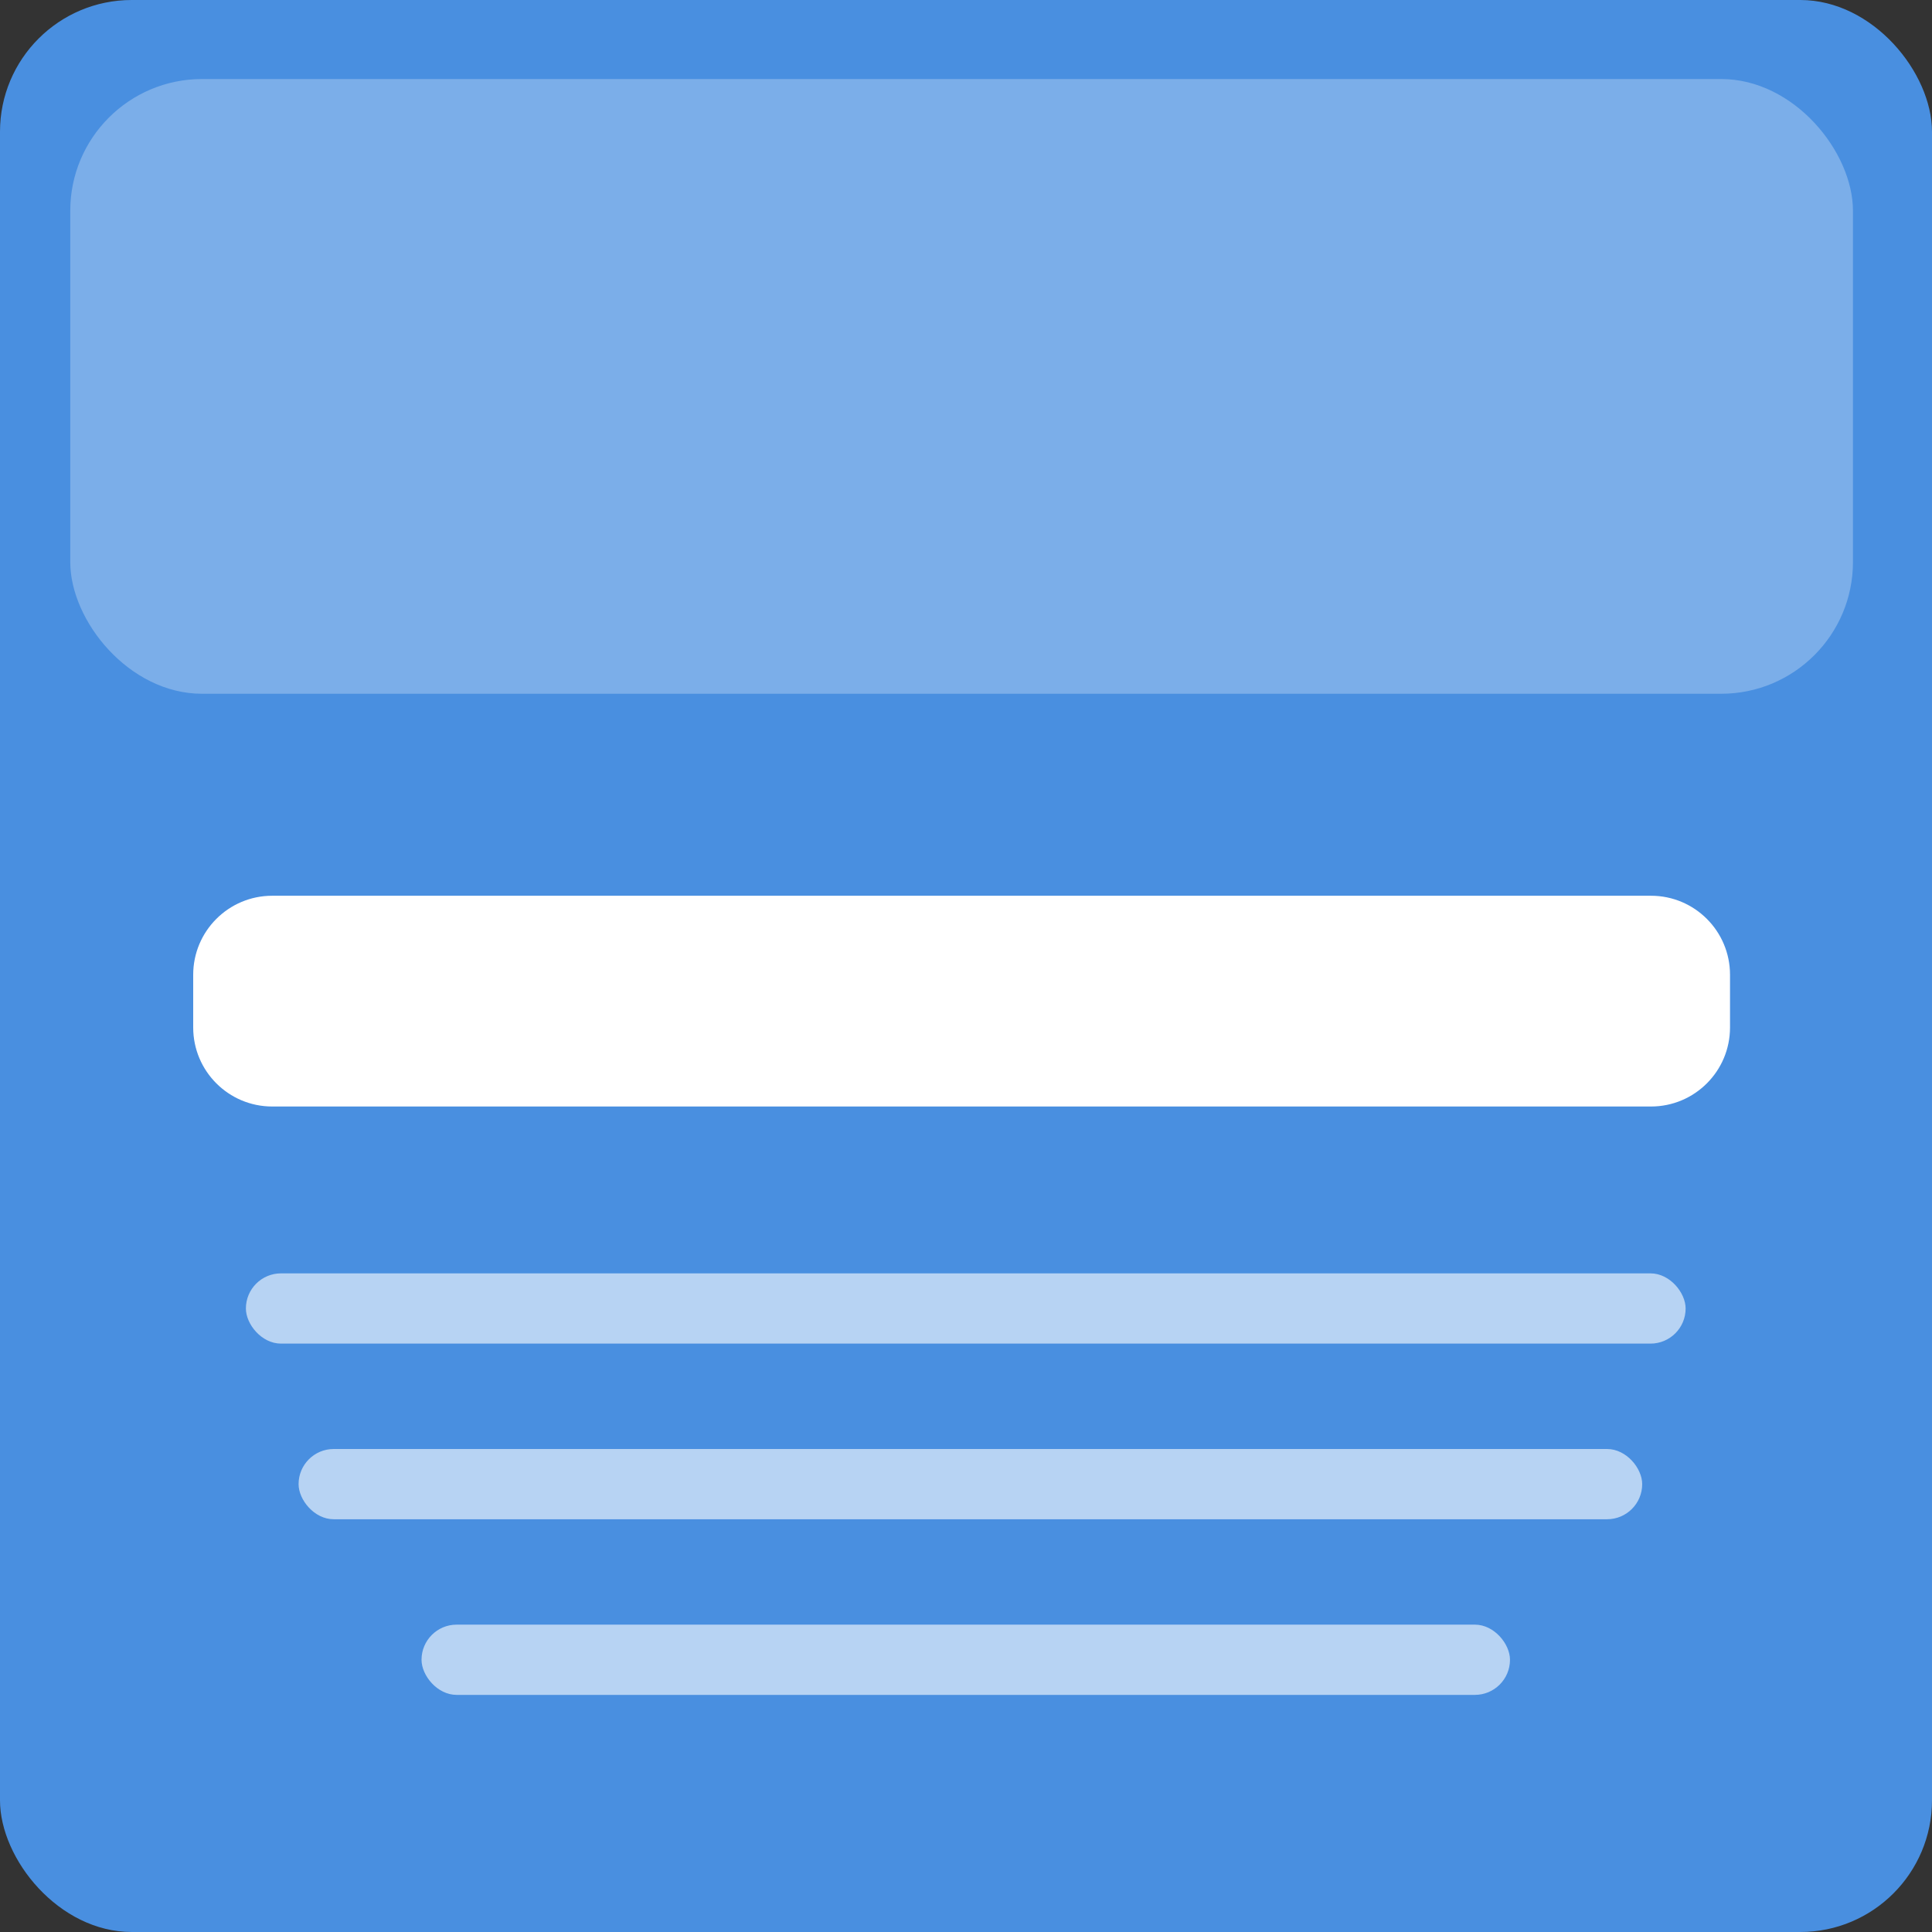 <?xml version="1.0" encoding="UTF-8"?>
<svg width="220px" height="220px" viewBox="0 0 220 220" version="1.1" xmlns="http://www.w3.org/2000/svg" xmlns:xlink="http://www.w3.org/1999/xlink">
    <rect x="0" y="0" width="220" height="220" fill="#333333" stroke="none"/>
    <!-- Generator: Sketch 51.3 (57544) - http://www.bohemiancoding.com/sketch -->
    <title>Media block</title>
    <desc>Created with Sketch.</desc>
    <defs></defs>
    <g id="Page-1" stroke="none" stroke-width="1" fill="none" fill-rule="evenodd">
        <g id="Patterns" transform="translate(-35, -372)">
            <g id="Media-block" transform="translate(35, 372)">
                <g>
                    <rect id="Rectangle" fill="#4A90E2" opacity="0.99" x="0" y="0" width="220" height="220" rx="15"></rect>
                    <rect id="Rectangle-Copy" fill="#FFFFFF" opacity="0.275" x="8" y="9" width="203" height="70" rx="15"></rect>
                    <path d="M31,102 L188,102 C192.971,102 197,106.029 197,111 L197,117 C197,121.971 192.971,126 188,126 L152.143,126 L31,126 C26.029,126 22,121.971 22,117 L22,111 C22,106.029 26.029,102 31,102 Z" id="Rectangle-2" fill="#FFFFFF"></path>
                    <rect id="Rectangle-2" fill="#FFFFFF" opacity="0.603" x="28" y="145" width="163.945" height="8" rx="4"></rect>
                    <rect id="Rectangle-2" fill="#FFFFFF" opacity="0.603" x="34" y="165" width="153" height="8" rx="4"></rect>
                    <rect id="Rectangle-2" fill="#FFFFFF" opacity="0.603" x="48" y="185" width="123.945" height="8" rx="4"></rect>
                </g>
            </g>
        </g>
    </g>
</svg>